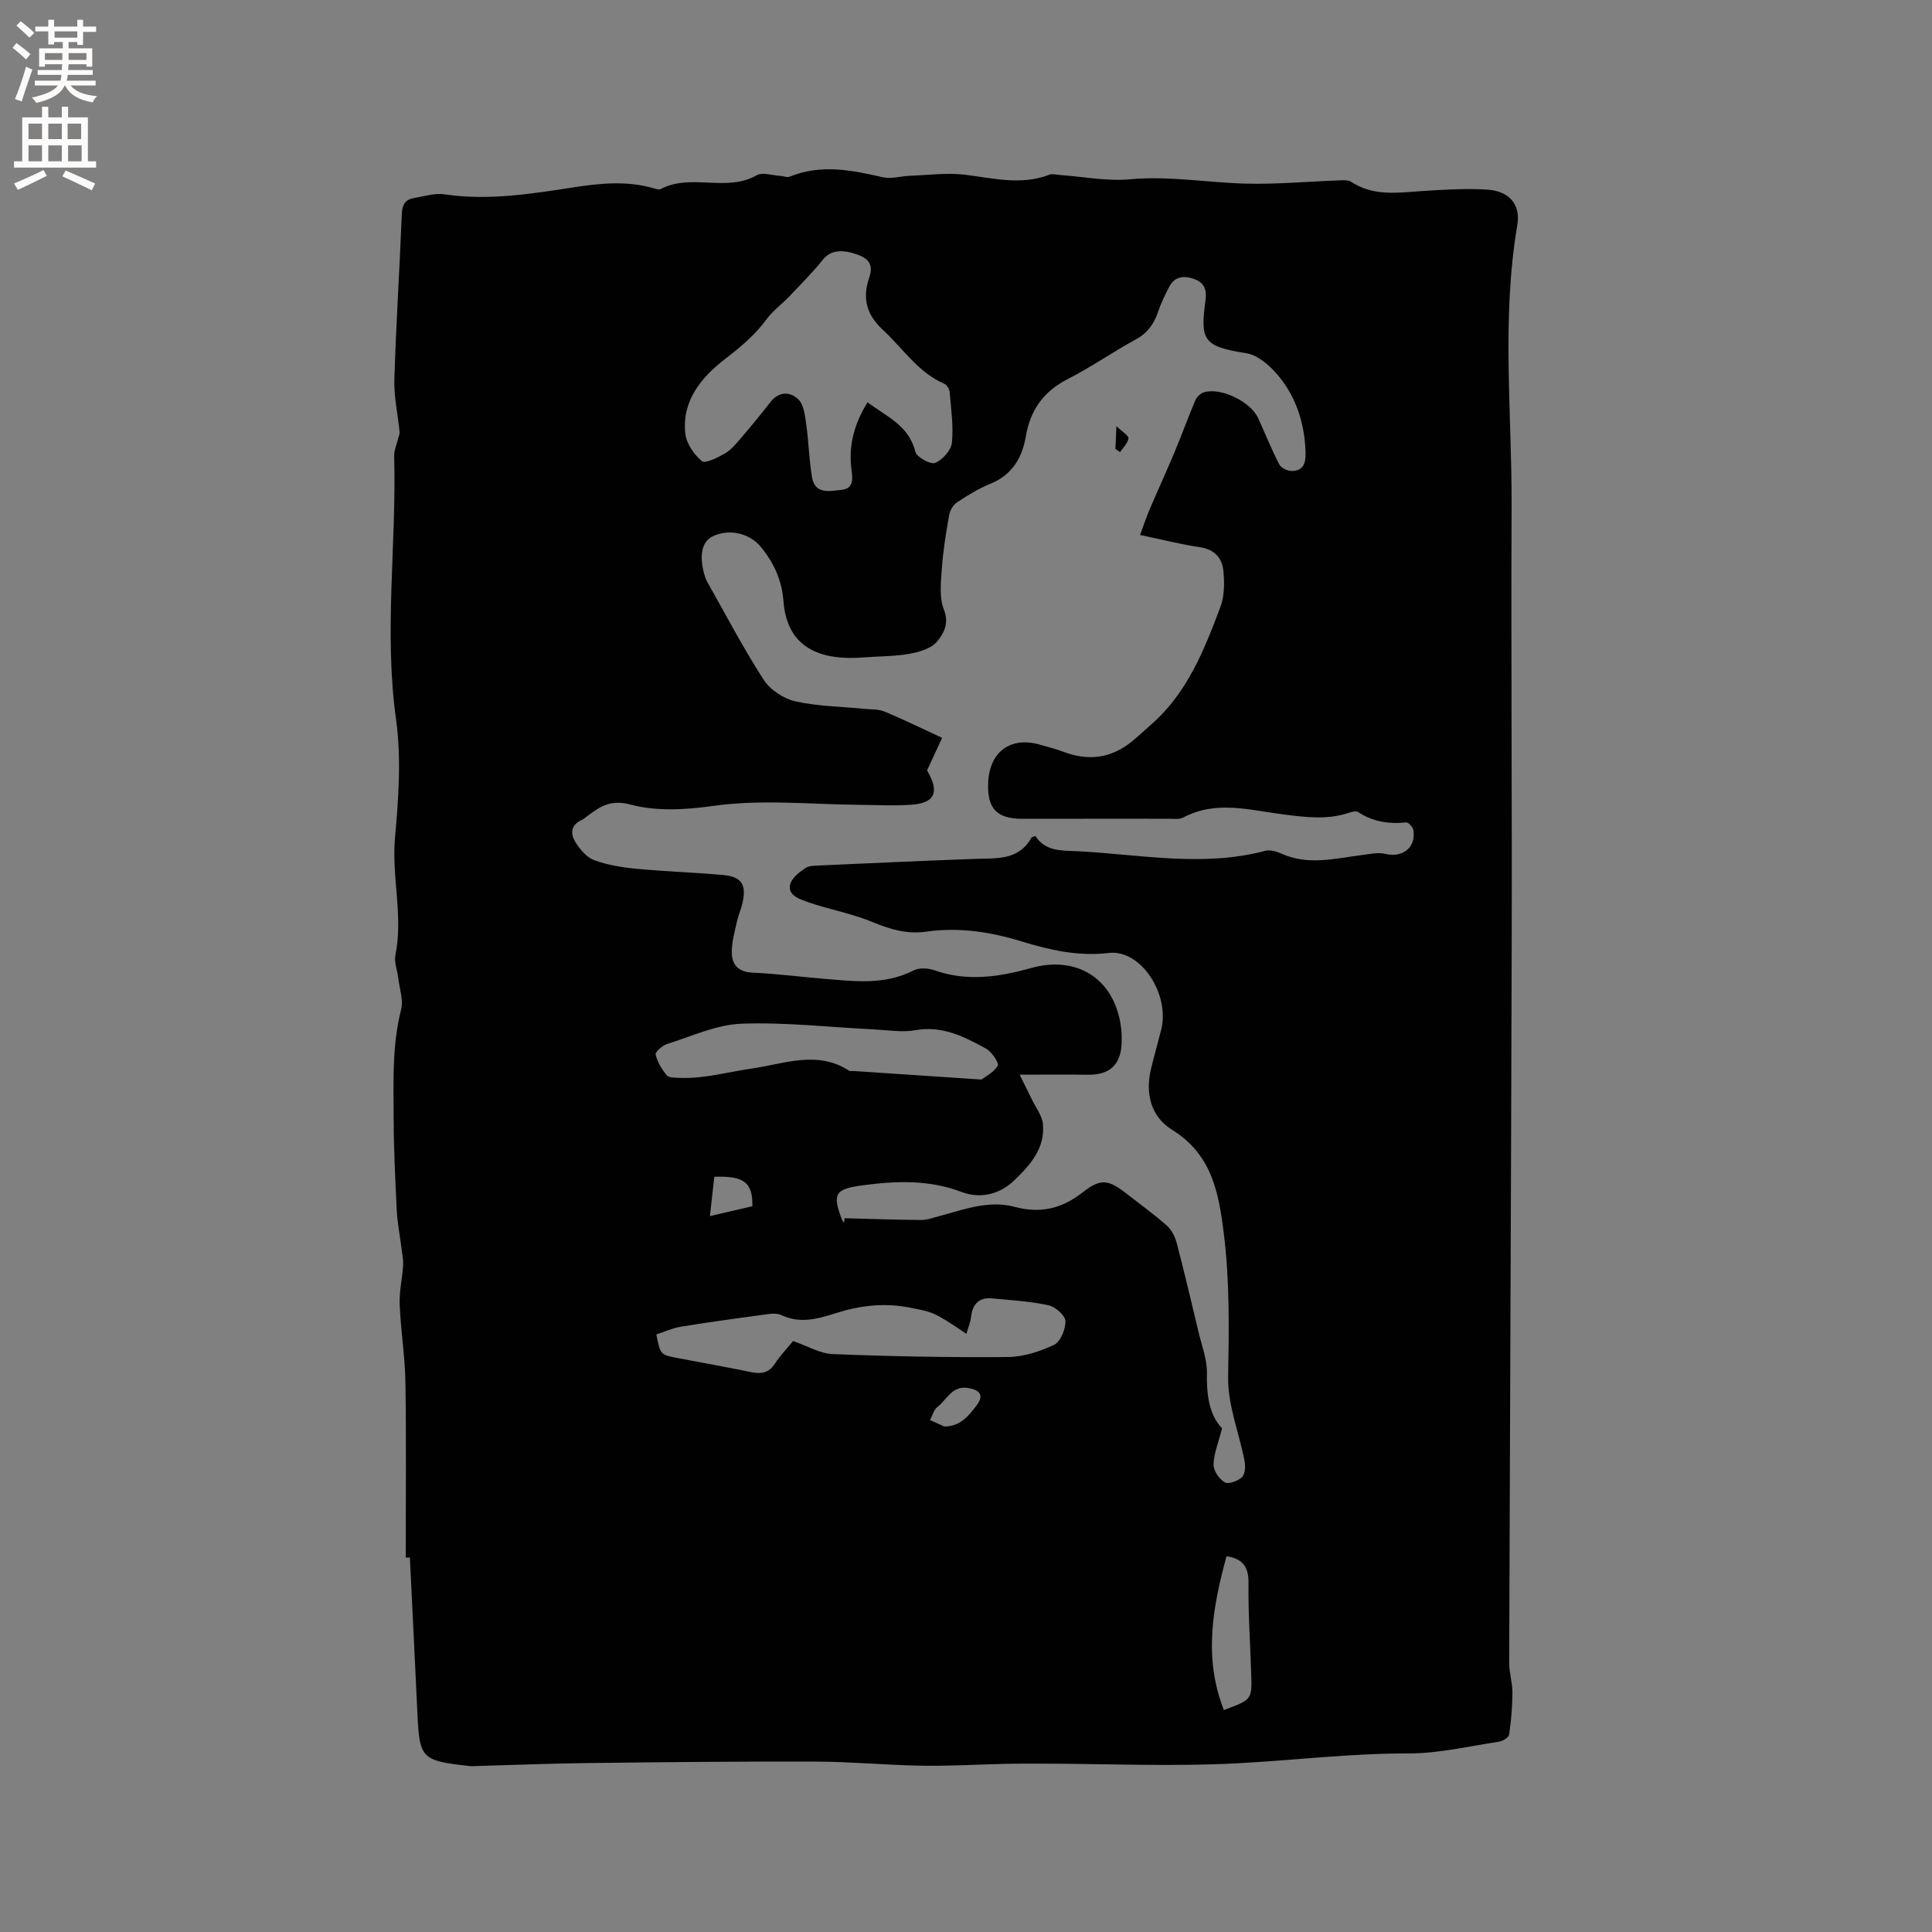 <svg enable-background="new 0 0 400 400" viewBox="0 0 400 400" xmlns="http://www.w3.org/2000/svg"><rect x="0" y="0" width="400" height="400" fill="#808080" stroke="none"/><path d="m84 322.48c0-12.08.13-24.16-.06-36.23-.08-5.39-.97-10.77-1.19-16.17-.11-2.68.54-5.38.71-8.08.07-1.2-.19-2.42-.34-3.63-.32-2.57-.84-5.12-.97-7.7-.32-6.39-.63-12.79-.65-19.19-.03-7.5-.34-15.02 1.54-22.44.51-2.01-.33-4.38-.59-6.58-.19-1.58-.89-3.24-.59-4.7 1.66-8.12-.81-16.18-.08-24.33.73-8.11 1.33-16.45.22-24.45-2.54-18.23.12-36.38-.39-54.56-.03-1.18.52-2.38.8-3.57.11-.47.36-.95.32-1.4-.35-3.62-1.19-7.26-1.08-10.86.34-11.44 1.09-22.87 1.54-34.31.08-1.94.75-3 2.57-3.29 2.08-.34 4.25-1.06 6.25-.76 9.08 1.35 17.96-.09 26.86-1.46 5.49-.84 10.92-1.37 16.37.18.5.14 1.17.4 1.55.2 6.25-3.34 13.55.72 19.85-2.85 1.25-.71 3.32.03 5.01.13.61.03 1.32.36 1.82.16 6.46-2.66 12.82-1.38 19.27.1 1.79.41 3.8-.23 5.72-.3 3.76-.14 7.57-.66 11.26-.22 5.88.7 11.67 2.27 17.54 0 .63-.24 1.46.01 2.19.06 4.83.34 9.73 1.33 14.49.89 8.12-.75 16.04.7 24.06.9 6.32.16 12.66-.43 18.99-.66.92-.03 2.05-.17 2.74.28 4.66 3.06 9.72 2.25 14.8 1.91 4.42-.29 8.88-.56 13.3-.3 4.55.27 7.05 2.98 6.31 7.36-3.3 19.42-1.1 38.92-1.18 58.38-.13 30.22.1 60.44.02 90.66-.12 49.52-.37 99.03-.52 148.55-.01 2.09.68 4.18.67 6.27-.01 2.89-.26 5.79-.68 8.65-.09.6-1.29 1.36-2.07 1.47-6.26.94-12.54 2.46-18.81 2.44-11.85-.03-23.56 1.41-35.34 2.04-13.4.71-26.88.1-40.32.07-2.54-.01-5.08-.01-7.61.04-5.79.13-11.59.48-17.37.39-7.3-.11-14.59-.82-21.89-.85-15.79-.05-31.58.11-47.36.3-8.03.09-16.06.43-24.09.65-.21.01-.42-.03-.63-.06-9.73-1.09-10.12-1.53-10.55-11.06-.49-10.7-1.03-21.39-1.55-32.08-.31.01-.59.01-.86.01zm169.01-26.76c-.78 3.09-1.72 5.29-1.76 7.5-.02 1.27 1.17 3.01 2.32 3.68.77.45 2.74-.27 3.58-1.08.66-.63.73-2.27.52-3.35-1.12-5.8-3.5-11.6-3.4-17.36.18-9.97.34-19.83-.9-29.78-1.07-8.58-2.52-16.35-10.72-21.43-4.4-2.73-5.58-7.53-4.33-12.67.65-2.67 1.4-5.32 2.08-7.98 1.88-7.33-4.14-16.73-10.85-15.95-6.39.75-12.25-.62-18.08-2.4-6.49-1.99-12.99-2.97-19.71-2.01-3.94.56-7.43-.46-11.04-1.96-3.76-1.56-7.81-2.41-11.73-3.59-1.01-.3-2-.67-2.99-1.04-1.65-.61-3.02-1.74-2.29-3.53.52-1.25 1.88-2.26 3.07-3.06.72-.48 1.83-.47 2.78-.52 10.79-.48 21.58-.98 32.38-1.37 4.4-.16 8.97.36 11.61-4.39.08-.14.38-.16.83-.34 2.11 3.33 5.69 2.98 9.03 3.16 12.85.69 25.71 3.31 38.57-.1.99-.26 2.31.13 3.31.58 5.57 2.52 11.16.99 16.76.29 1.57-.19 3.25-.6 4.72-.24 3.62.89 6.48-1.33 5.84-4.96-.11-.61-1.02-1.6-1.48-1.55-3.59.38-6.9-.13-9.97-2.16-.46-.3-1.45.03-2.13.25-4.49 1.43-8.95.81-13.5.23-6.85-.87-13.78-2.94-20.55.67-.85.45-2.08.25-3.13.25-10.06.01-20.12-.02-30.18.01-5.28.01-7.32-2.1-7.08-7.5.28-6.41 4.67-9.61 10.77-7.83 1.63.48 3.28.88 4.86 1.48 5.08 1.92 9.76 1.34 14.02-2.07 1.4-1.12 2.69-2.38 4.05-3.56 7.5-6.51 11-15.42 14.37-24.33.85-2.25.87-4.99.64-7.45-.25-2.69-1.8-4.52-4.87-4.97-3.95-.58-7.84-1.58-12.39-2.53.71-1.92 1.24-3.56 1.92-5.14 1.73-4.07 3.57-8.08 5.28-12.16 1.46-3.5 2.75-7.07 4.23-10.55.29-.69 1.03-1.45 1.73-1.67 3.49-1.12 9.71 1.88 11.3 5.35 1.45 3.18 2.74 6.43 4.34 9.53.38.73 1.68 1.39 2.56 1.39 2.81.01 2.98-2.14 2.89-4.23-.25-5.78-1.98-11.14-5.67-15.55-1.68-2.01-4.17-4.21-6.56-4.59-9.18-1.45-9.54-2.78-8.46-11.11.26-2.03-.28-3.54-2.36-4.27-2.13-.74-4.01-.56-5.16 1.61-.88 1.68-1.72 3.41-2.32 5.2-.85 2.51-2.18 4.39-4.62 5.71-4.74 2.58-9.19 5.71-14 8.16-5.07 2.58-7.82 6.4-8.77 11.98-.73 4.31-2.81 7.9-7.26 9.71-2.44.99-4.73 2.4-6.94 3.85-.8.52-1.47 1.67-1.65 2.63-.65 3.63-1.25 7.29-1.51 10.96-.2 2.88-.6 6.08.41 8.62 1.17 2.94-.09 5.04-1.43 6.65-1.21 1.46-3.7 2.16-5.75 2.53-3.04.55-6.2.48-9.3.73-8.5.69-15.64-1.52-16.67-10.96-.03-.32-.06-.63-.09-.95-.35-4.15-2.01-7.73-4.64-10.94-2.35-2.87-6.55-3.85-9.98-2.21-2.22 1.06-2.86 3.91-1.74 7.88.14.51.31 1.02.57 1.48 3.85 6.82 7.48 13.77 11.72 20.34 1.34 2.08 4.13 3.92 6.58 4.47 4.7 1.05 9.62 1.08 14.44 1.56 1.34.13 2.8.05 4 .55 3.75 1.56 7.41 3.35 11.93 5.44-.84 1.81-1.87 4.03-3.12 6.73-.15-.28.04.09.24.45 2.33 4.21 1.27 6.36-3.61 6.68-3.59.24-7.2.04-10.8.01-10.04-.09-20.05-1.19-30.14.23-5.59.79-11.67 1.16-17-.26-4.15-1.11-6.25.3-8.9 2.26-.43.31-.83.69-1.3.91-2.4 1.08-2.31 3-1.21 4.72.92 1.44 2.27 3.04 3.79 3.59 2.73 1 5.7 1.5 8.62 1.78 6.01.57 12.05.76 18.06 1.3 3.87.35 4.89 1.96 4.03 5.81-.27 1.24-.82 2.41-1.1 3.65-.46 2.05-1.05 4.11-1.11 6.19-.09 2.77 1.17 4.43 4.34 4.57 4.86.21 9.71.85 14.56 1.25 6.32.52 12.65 1.4 18.71-1.7 1.17-.6 3.03-.51 4.33-.05 6.75 2.39 13.38 1.4 19.98-.45 9.51-2.67 17.17 2.16 18.61 11.86.19 1.25.22 2.54.17 3.8-.18 4.38-2.51 6.47-6.89 6.42-4.44-.06-8.87-.01-14.21-.01 1 2.03 1.8 3.61 2.57 5.21.79 1.65 2.07 3.25 2.24 4.97.5 5.04-2.63 8.54-5.95 11.72-3.09 2.96-7.08 3.83-10.93 2.37-6.81-2.58-13.69-2.28-20.6-1.34-5.68.77-6.13 1.83-4.07 7.21.07.18.26.31.4.47.03-.3.06-.59.09-.89 5.3.14 10.6.32 15.9.37 1.13.01 2.28-.42 3.4-.72 5.22-1.38 10.45-3.46 15.89-2.01 5.41 1.45 9.8.38 14.18-3.05 3.76-2.95 5.35-2.54 9.18.45 2.75 2.16 5.61 4.2 8.21 6.53.99.88 1.69 2.33 2.03 3.65 1.6 6.13 3.05 12.29 4.52 18.45.66 2.77 1.75 5.56 1.71 8.33-.09 4.52.44 8.66 3.13 11.5zm-73.39-212.43c3.89 2.94 8.55 4.78 9.89 10.23.27 1.12 3.13 2.71 4.09 2.32 1.53-.61 3.32-2.61 3.48-4.18.36-3.43-.18-6.97-.46-10.45-.05-.61-.54-1.49-1.06-1.72-5.49-2.38-8.62-7.37-12.79-11.22-3.41-3.15-4.27-6.57-2.8-10.81.72-2.1.31-3.67-1.99-4.57-3.67-1.44-6.06-1.05-7.58.84-2.16 2.69-4.62 5.15-7 7.66-1.52 1.59-3.37 2.92-4.66 4.67-2.41 3.28-5.38 5.77-8.6 8.25-4.9 3.78-9.01 8.64-8.25 15.48.23 2.05 1.79 4.33 3.42 5.67.7.58 3.26-.71 4.75-1.56 1.25-.71 2.25-1.92 3.21-3.04 2.14-2.49 4.23-5.03 6.25-7.62 1.78-2.28 4.12-2.16 5.77-.55 1.14 1.11 1.37 3.35 1.63 5.14.52 3.64.58 7.35 1.2 10.97.63 3.66 3.7 2.85 6.11 2.62 2.6-.25 2.29-2.43 2.06-4.19-.66-5.03.6-9.57 3.33-13.94zm-43.72 192.99c.81 4.19.81 4.2 4.39 4.89 5.09.97 10.2 1.88 15.27 2.92 2.07.42 3.61.17 4.87-1.75 1.14-1.76 2.63-3.29 3.78-4.7 2.92 1.01 5.54 2.61 8.22 2.71 12.06.48 24.13.71 36.19.61 3.24-.03 6.66-1.12 9.62-2.53 1.34-.64 2.41-3.28 2.34-4.95-.05-1.17-2.1-2.93-3.51-3.24-3.8-.82-7.73-1.05-11.62-1.42-2.72-.26-4.09 1.13-4.4 3.82-.13 1.14-.61 2.25-.97 3.51-6.95-4.71-7-4.46-11.6-5.4-5.38-1.09-10.49-.46-15.62 1.18-3.63 1.16-7.23 2.16-11.08.35-1.27-.6-3.13-.14-4.68.06-5.43.72-10.85 1.47-16.25 2.36-1.71.29-3.34 1.06-4.95 1.58zm67.29-52.77c.74-.57 2.52-1.43 3.38-2.85.33-.54-1.21-2.88-2.37-3.52-4.52-2.49-9.08-4.85-14.69-3.85-2.75.49-5.68-.02-8.53-.16-9.16-.45-18.35-1.52-27.48-1.18-5.19.19-10.31 2.61-15.41 4.21-.97.3-2.47 1.64-2.35 2.17.37 1.55 1.27 3.07 2.32 4.31.47.55 1.78.48 2.72.52 5.1.2 9.98-1.24 14.93-1.94 6.52-.92 13.52-3.85 20.08.46.23.15.62.04.94.06 8.45.56 16.9 1.12 26.46 1.77zm50.75 98.69c-2.88 10.54-4.8 21.07-.55 31.84 5.81-2.15 5.83-2.15 5.66-7.46-.19-6.25-.64-12.5-.56-18.75.05-3.38-1.14-5.12-4.55-5.63zm-106.05-78.56c-.3 2.72-.59 5.29-.91 8.14 3.21-.74 6.04-1.4 8.79-2.04.08-4.93-1.69-6.31-7.88-6.1zm47.6 51.7c3.28.02 4.97-2.12 6.58-4.2 1.67-2.16 1.03-3.33-1.68-3.77-3.3-.53-4.37 2.44-6.33 3.96-.75.58-1.02 1.76-1.51 2.67.98.44 1.96.89 2.94 1.34z" fill="#010102"/><path d="m230.93 92.94c.06-1.23.11-2.45.22-4.72 1.26 1.24 2.57 2 2.49 2.55-.15 1.01-1.12 1.9-1.75 2.84-.32-.22-.64-.45-.96-.67z" fill="#010102"/><g fill="#fcfbfa"><path d="m2.6 9.9.8-1c.9.7 1.9 1.4 2.9 2.3l-.9 1.1c-1.1-1-2-1.8-2.8-2.4zm.5 10.6c.9-2.1 1.6-4.3 2.3-6.7.4.2.8.4 1.3.6-.7 2.1-1.5 4.3-2.2 6.6zm.3-15.2.9-.9c1 .8 2 1.6 2.8 2.4l-1 1c-.9-.9-1.8-1.7-2.7-2.5zm12.6-1.2h1.2v1.4h2.7v1.1h-2.7v2.7h-1.2v-.6h-1.8v1.3h4.9v3.8h-1.2v-.5h-3.7c0 .4-.1.9-.1 1.2h5.1v1h-5.2c0 .5-.1.9-.2 1.2h6v1h-5.2c1.1 1.3 2.9 2 5.5 2.2-.4.4-.7.8-.9 1.3-2.9-.5-4.8-1.6-5.7-3.5h-.1c-.8 1.7-2.7 2.9-5.9 3.6-.2-.4-.6-.8-.9-1.1 2.8-.6 4.6-1.4 5.4-2.5h-4.8v-1h5.3c.1-.3.2-.7.2-1.2h-4.9v-1h5c0-.4 0-.8.1-1.2h-3.6v.5h-1.2v-3.8h4.9v-1.3h-1.8v.5h-1.2v-2.7h-2.7v-1h2.7v-1.4h1.2v1.4h4.8zm-6.7 8.3h3.6c0-.4 0-.9 0-1.4h-3.6zm1.9-4.6h4.8v-1.3h-4.7v1.3zm6.7 3.2h-3.7v1.4h3.7z"/><path d="m8.7 22.1h1.3v2.2h2.8v-2.2h1.3v2.2h4.1v9.1h1.7v1.3h-17v-1.3h1.7v-9.1h4.1zm.3 13.1.7 1.2c-1.8.9-3.8 1.9-6 2.9-.2-.4-.5-.8-.8-1.3 2.3-1 4.4-1.9 6.1-2.8zm-3.1-6.4h2.8v-3.2h-2.8zm0 4.6h2.8v-3.3h-2.8zm4.1-4.6h2.8v-3.2h-2.8zm0 4.6h2.8v-3.3h-2.8zm3.6 1.9c2.1.9 4.1 1.8 6.1 2.7l-.7 1.4c-2.2-1.1-4.2-2-6.1-2.9zm3.2-9.7h-2.8v3.2h2.8zm-2.7 7.8h2.8v-3.3h-2.8z"/></g></svg>
